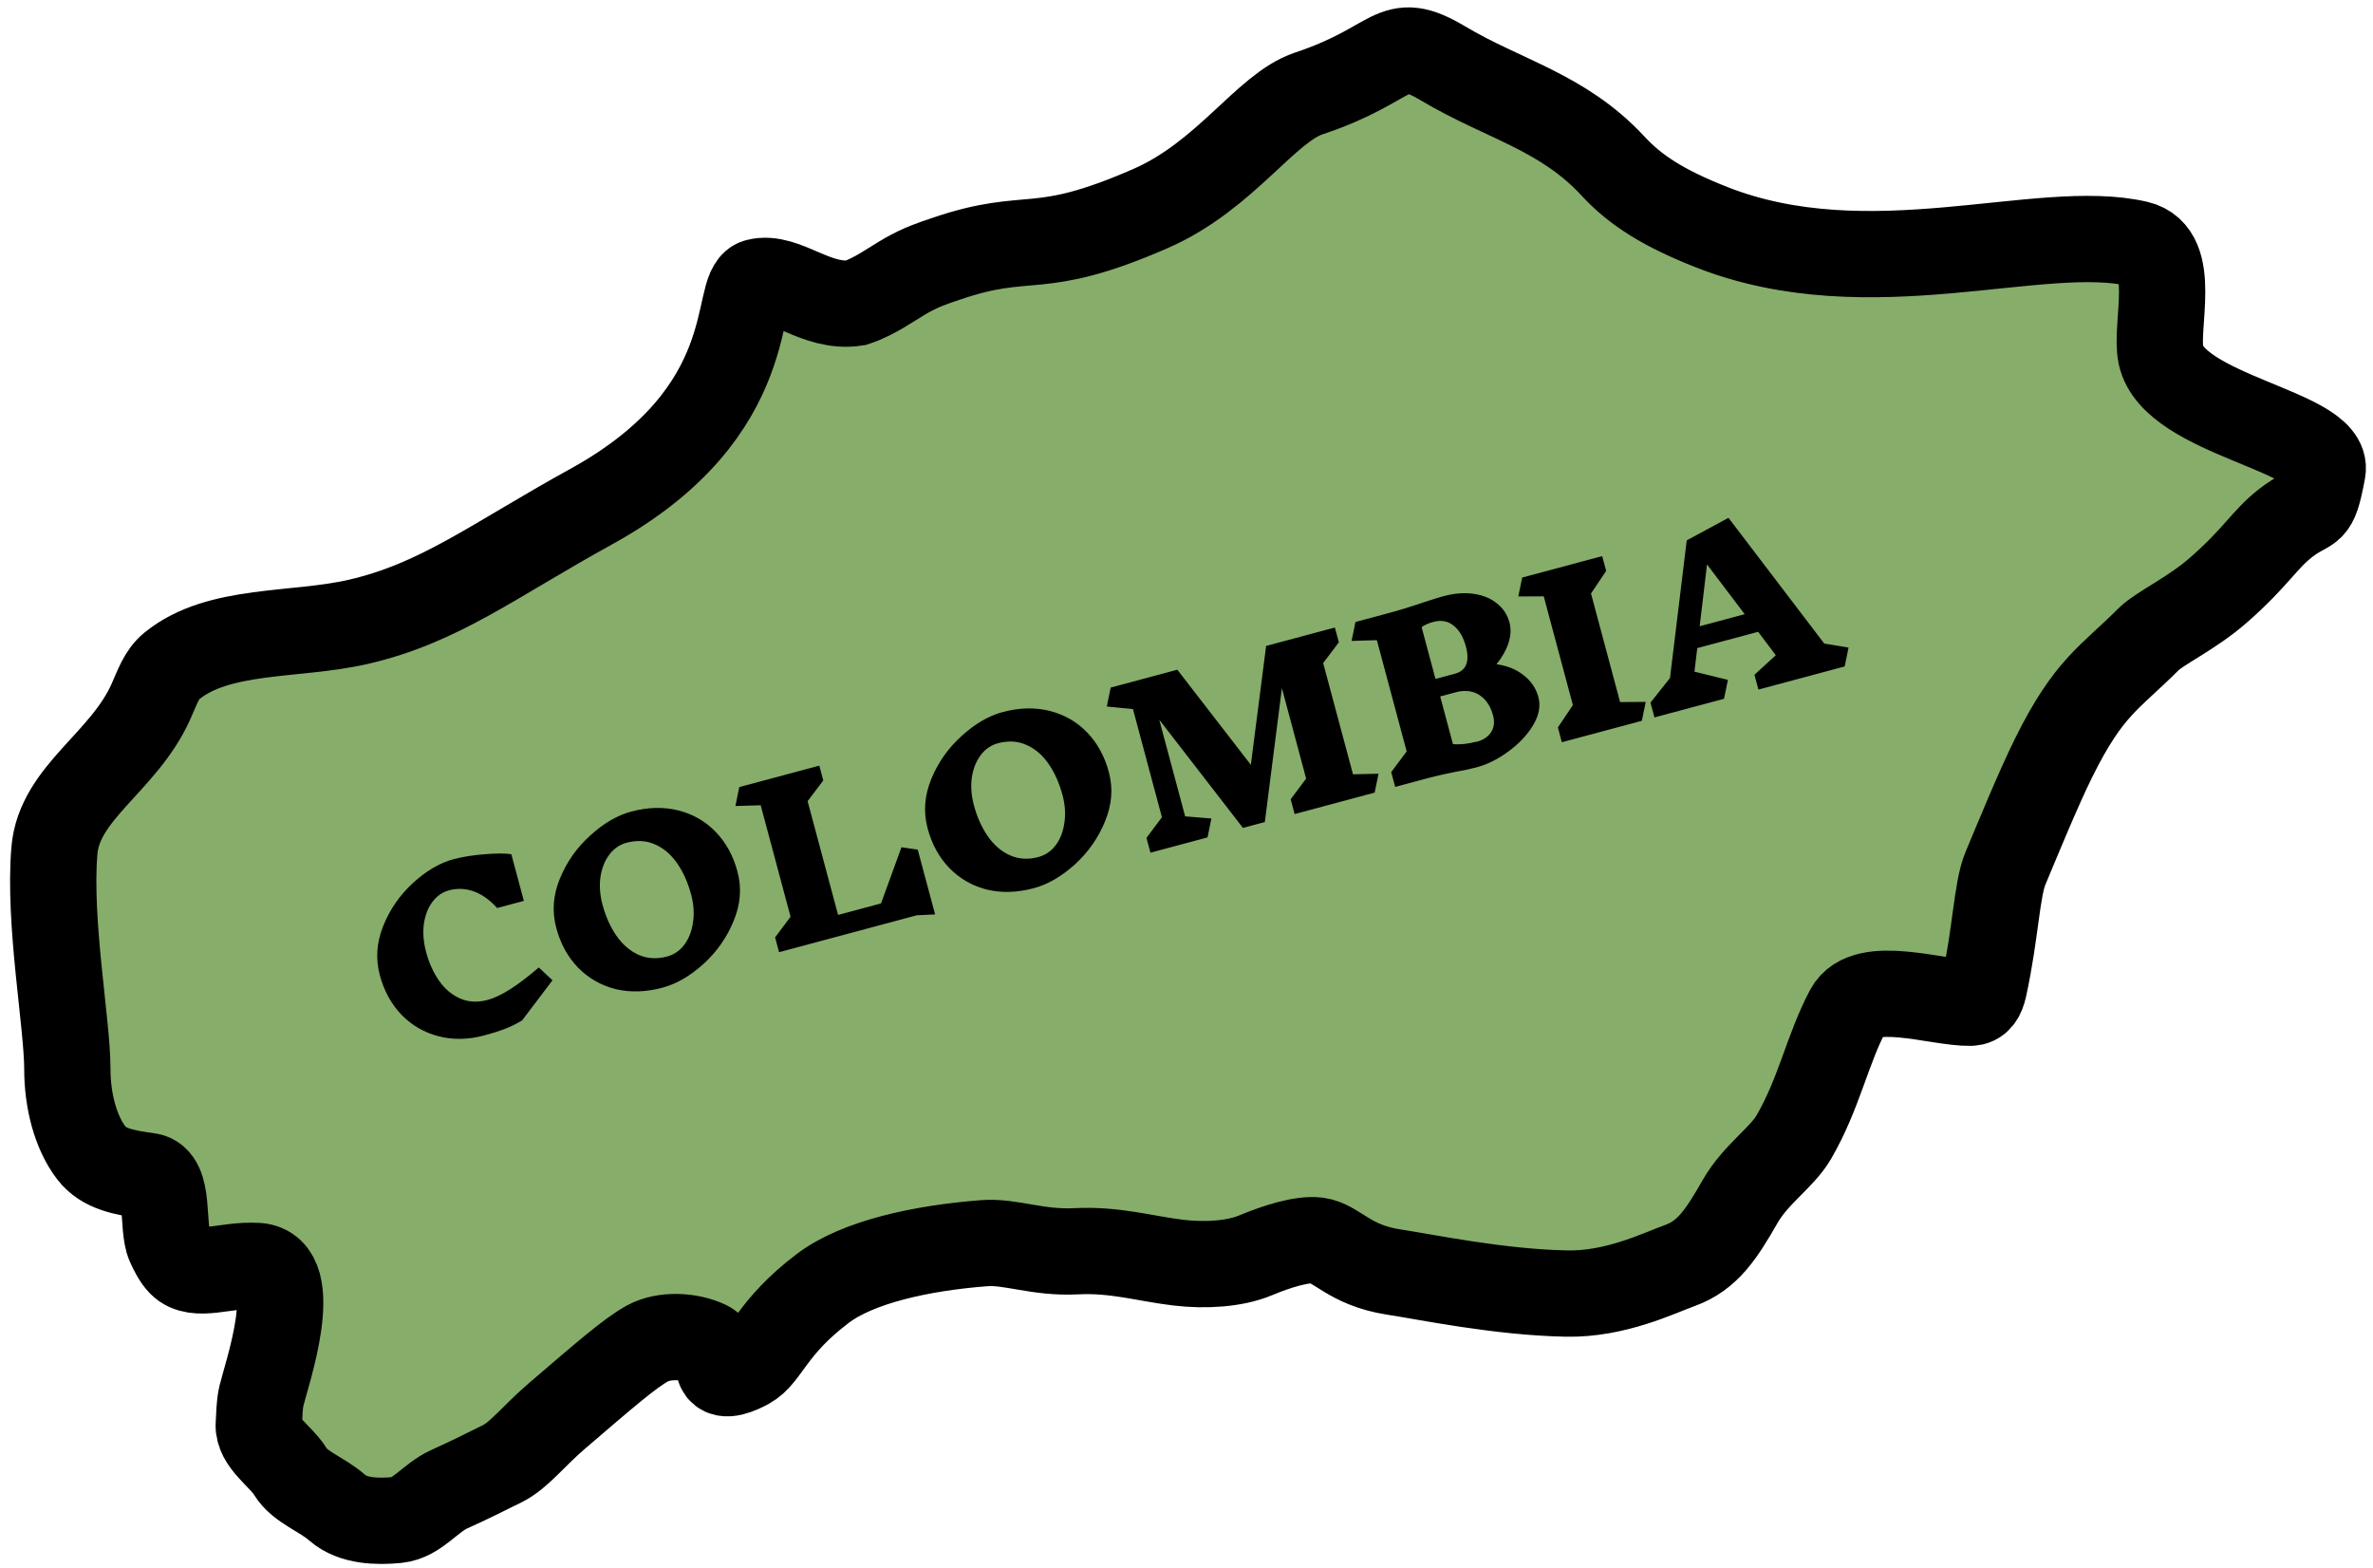 <svg width="165" height="109" viewBox="0 0 165 109" fill="none" xmlns="http://www.w3.org/2000/svg">
<path d="M3.783 59.146C3.363 64.139 4.683 71.162 4.683 74.348C4.683 76.492 5.237 78.726 6.36 80.183C7.2 81.273 8.601 81.54 10.329 81.774C11.847 81.979 11.218 85.273 11.78 86.534C11.967 86.954 12.244 87.509 12.572 87.841C13.633 88.916 15.697 87.896 17.894 88.032C21.102 88.23 18.511 95.643 18.183 97.044C18.013 97.771 18.043 98.448 17.995 99.007C17.887 100.278 19.531 101.248 20.188 102.324C20.866 103.433 22.334 103.866 23.456 104.846C24.543 105.796 26.257 105.827 27.612 105.693C29.019 105.553 29.901 104.151 31.256 103.545C32.391 103.036 33.729 102.38 34.947 101.769C36.109 101.186 37.092 99.858 38.726 98.458C42.037 95.621 43.819 94.067 45.036 93.407C46.154 92.802 47.928 92.846 49.194 93.45C49.792 93.734 49.805 94.617 50.036 95.177C50.311 95.842 51.484 95.275 51.997 94.997C53.317 94.279 53.634 92.291 57.217 89.586C59.658 87.743 64.076 86.781 68.429 86.446C70.285 86.303 72.12 87.145 74.832 87.008C77.549 86.87 79.592 87.52 81.935 87.799C83.812 88.023 85.859 87.896 87.309 87.289C88.757 86.683 90.531 86.119 91.604 86.258C92.933 86.43 93.801 87.98 96.923 88.454C99.171 88.795 104.222 89.858 108.93 89.949C112.324 90.015 115.286 88.552 116.829 87.99C118.72 87.301 119.681 85.844 120.987 83.559C122.087 81.634 123.885 80.519 124.726 79.073C126.501 76.02 127.058 72.958 128.508 70.246C129.712 67.996 134.72 69.769 137.006 69.725C137.544 69.715 137.803 69.309 137.946 68.657C138.769 64.905 138.834 61.837 139.441 60.387C140.301 58.331 141.732 54.836 142.799 52.685C145.247 47.746 146.682 47.168 149.382 44.462C150.182 43.66 152.371 42.689 154.29 41.003C156.902 38.708 157.421 37.544 158.914 36.379C160.748 34.948 160.886 36 161.492 32.733C162 30 151.138 28.857 150.253 24.689C149.82 22.65 151.452 17.62 148.642 16.96C141.854 15.367 130.021 20.132 119.009 15.796C115.674 14.483 113.715 13.232 112.168 11.56C108.663 7.77 104.585 6.936 100.352 4.417C96.689 2.238 97.239 4.42 91 6.5C88 7.5 85.224 12.219 80 14.5C72 17.993 71.726 15.963 65.79 17.993C64.897 18.291 64.031 18.58 63.002 19.17C61.974 19.761 60.819 20.628 59.497 21.061C56.731 21.494 54.599 19.105 52.647 19.599C50.901 20.041 53.182 28.578 41.102 35.232C34.262 39.001 30.588 41.928 24.926 43.237C20.537 44.252 15.211 43.653 11.95 46.305C11.223 46.896 10.95 47.769 10.492 48.791C8.597 53.023 4.124 55.1 3.783 59.146Z" fill="#87AD6A" stroke="black" stroke-width="6" stroke-linecap="round"/>
<path d="M31.547 59.742C32.145 59.581 32.86 59.467 33.691 59.4C34.522 59.333 35.143 59.332 35.554 59.398L36.424 62.643L34.569 63.14C34.028 62.55 33.473 62.16 32.905 61.971C32.346 61.779 31.787 61.758 31.227 61.908C30.753 62.035 30.361 62.311 30.051 62.736C29.747 63.148 29.553 63.661 29.469 64.274C29.394 64.884 29.448 65.527 29.629 66.203C29.833 66.966 30.137 67.635 30.539 68.211C30.939 68.777 31.427 69.184 32.001 69.434C32.575 69.684 33.21 69.716 33.905 69.53C34.823 69.284 36.009 68.531 37.462 67.272L38.416 68.166L36.305 70.952C35.878 71.211 35.457 71.417 35.042 71.57C34.637 71.72 34.188 71.861 33.696 71.993C32.566 72.296 31.5 72.317 30.498 72.058C29.497 71.798 28.64 71.303 27.927 70.573C27.211 69.833 26.705 68.912 26.41 67.811C26.107 66.681 26.185 65.542 26.644 64.394C27.109 63.234 27.8 62.236 28.715 61.401C29.637 60.554 30.581 60 31.547 59.742ZM43.886 56.435C45.046 56.125 46.136 56.096 47.156 56.351C48.177 56.605 49.045 57.103 49.761 57.843C50.477 58.583 50.982 59.503 51.277 60.604C51.58 61.734 51.493 62.876 51.015 64.029C50.547 65.179 49.847 66.18 48.915 67.03C47.981 67.87 47.031 68.42 46.065 68.679C44.905 68.989 43.817 69.022 42.799 68.777C41.788 68.52 40.919 68.023 40.194 67.286C39.478 66.546 38.973 65.625 38.678 64.524C38.375 63.394 38.457 62.254 38.926 61.103C39.401 59.941 40.106 58.939 41.04 58.099C41.972 57.248 42.921 56.694 43.886 56.435ZM43.566 58.602C43.083 58.731 42.682 59.01 42.361 59.437C42.048 59.852 41.845 60.368 41.751 60.983C41.666 61.596 41.715 62.24 41.896 62.916C42.116 63.737 42.437 64.453 42.86 65.065C43.283 65.676 43.795 66.119 44.396 66.393C45.007 66.664 45.67 66.703 46.385 66.512C46.868 66.382 47.266 66.11 47.579 65.695C47.899 65.267 48.102 64.747 48.186 64.135C48.28 63.52 48.236 62.874 48.055 62.198C47.832 61.367 47.51 60.646 47.087 60.034C46.664 59.423 46.154 58.985 45.555 58.721C44.954 58.447 44.291 58.408 43.566 58.602ZM63.747 63.645L54.17 66.212L53.894 65.183L54.969 63.746L52.892 55.994L51.135 56.046L51.404 54.731L56.968 53.24L57.244 54.269L56.155 55.71L58.274 63.621L61.259 62.821L62.681 58.915L63.812 59.078L65.02 63.584L63.747 63.645ZM69.709 49.516C70.868 49.205 71.958 49.177 72.979 49.432C73.999 49.686 74.868 50.184 75.583 50.924C76.299 51.663 76.805 52.584 77.1 53.685C77.403 54.815 77.315 55.957 76.837 57.11C76.369 58.26 75.669 59.261 74.737 60.111C73.803 60.951 72.853 61.501 71.887 61.76C70.728 62.07 69.639 62.103 68.621 61.858C67.61 61.601 66.742 61.104 66.016 60.366C65.301 59.627 64.795 58.706 64.5 57.605C64.197 56.475 64.28 55.334 64.748 54.184C65.223 53.021 65.928 52.02 66.862 51.179C67.794 50.329 68.743 49.775 69.709 49.516ZM69.389 51.683C68.906 51.812 68.504 52.091 68.184 52.518C67.871 52.933 67.667 53.449 67.573 54.064C67.489 54.676 67.537 55.321 67.719 55.997C67.939 56.818 68.26 57.534 68.683 58.146C69.105 58.757 69.617 59.2 70.219 59.473C70.829 59.745 71.492 59.784 72.207 59.593C72.69 59.463 73.088 59.191 73.401 58.776C73.722 58.348 73.924 57.828 74.008 57.216C74.102 56.6 74.059 55.955 73.877 55.279C73.655 54.448 73.332 53.727 72.91 53.115C72.487 52.504 71.976 52.066 71.377 51.802C70.776 51.528 70.113 51.489 69.389 51.683ZM95.582 55.115L90.019 56.606L89.743 55.577L90.818 54.14L89.133 47.852L87.947 57.161L86.425 57.569L80.605 50.044L82.406 56.767L84.231 56.914L83.962 58.229L79.993 59.293L79.717 58.264L80.791 56.827L78.777 49.307L76.958 49.127L77.227 47.812L81.863 46.57L86.974 53.182L88.036 44.916L92.817 43.635L93.093 44.664L92.003 46.105L94.077 53.842L95.852 53.801L95.582 55.115ZM104.042 46.187C104.793 46.286 105.425 46.541 105.939 46.952C106.46 47.35 106.803 47.859 106.969 48.477C107.132 49.086 107.011 49.734 106.605 50.422C106.197 51.101 105.625 51.71 104.889 52.249C104.163 52.785 103.429 53.153 102.685 53.352C102.202 53.481 101.722 53.584 101.246 53.66C100.46 53.819 99.855 53.955 99.43 54.069L97.01 54.717L96.734 53.689L97.809 52.251L95.736 44.514L93.979 44.566L94.248 43.251L96.364 42.684C97.243 42.449 98.099 42.188 98.934 41.903C99.58 41.688 100.058 41.539 100.367 41.456C101.13 41.252 101.835 41.198 102.482 41.294C103.129 41.389 103.665 41.613 104.091 41.965C104.523 42.305 104.811 42.74 104.953 43.271C105.077 43.735 105.053 44.223 104.88 44.735C104.713 45.235 104.435 45.724 104.045 46.201L104.042 46.187ZM101.925 44.952C101.749 44.296 101.464 43.813 101.071 43.504C100.685 43.183 100.212 43.098 99.651 43.248C99.352 43.328 99.083 43.447 98.846 43.603L99.813 47.211L101.16 46.85C101.952 46.638 102.207 46.005 101.925 44.952ZM102.648 51.592C103.131 51.462 103.474 51.236 103.677 50.912C103.89 50.586 103.936 50.196 103.814 49.742C103.651 49.133 103.358 48.678 102.936 48.377C102.511 48.067 101.984 47.975 101.356 48.102L101.081 48.176L100.139 48.428L101.028 51.746C101.535 51.786 102.079 51.728 102.659 51.573L102.648 51.592ZM114.162 50.121L108.598 51.612L108.323 50.583L109.366 49.03L107.34 41.467L105.572 41.475L105.841 40.161L111.404 38.67L111.68 39.699L110.626 41.27L112.649 48.819L114.431 48.807L114.162 50.121ZM128.265 46.342L122.267 47.95L121.991 46.921L123.475 45.561L122.247 43.933L118.016 45.067L117.818 46.704L120.145 47.276L119.876 48.59L115.037 49.887L114.761 48.858L116.119 47.143L117.282 37.576L120.185 36.007L126.845 44.751L128.534 45.028L128.265 46.342ZM118.693 39.248L118.183 43.547L121.313 42.708L118.693 39.248Z" fill="black"/>
</svg>
